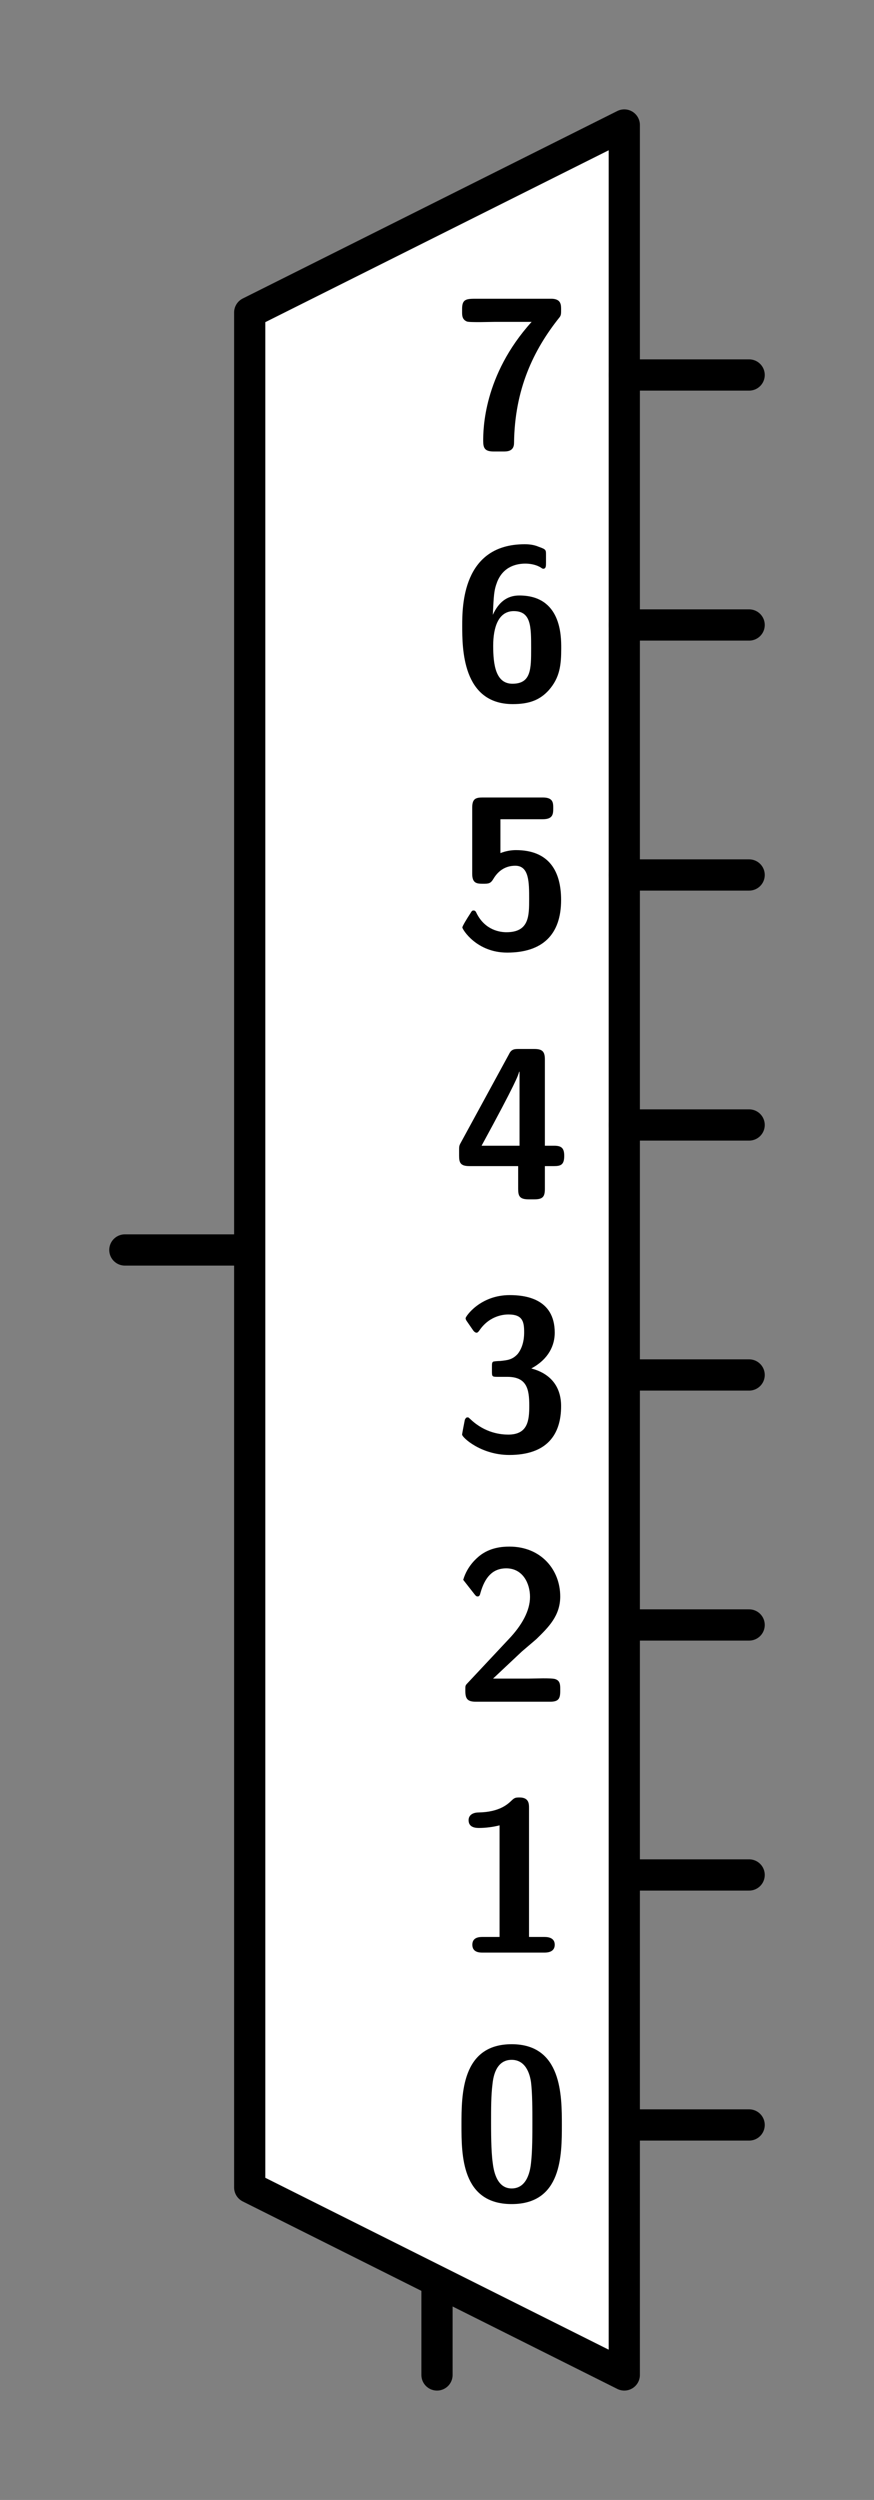 <?xml version="1.0" encoding="UTF-8" standalone="no"?>
<svg
   width="7mm"
   height="20mm"
   viewBox="0 0 7 20"
   version="1.1"
   id="schemalib-demux8-m"
   xmlns="http://www.w3.org/2000/svg"
   xmlns:svg="http://www.w3.org/2000/svg">
  <rect x="0" y="0" width="7" height="20" fill="#808080" stroke="none"/>
  <g
    id="demux8-m">
    <path
       id="path1"
       style="fill:none;fill-opacity:1;stroke:#000000;stroke-width:0.25;stroke-linecap:round;stroke-linejoin:round;stroke-dasharray:none;stroke-opacity:1;shape-rendering:geometricPrecision"
       d="M 2,10 H 1" />
    <path
       id="path2"
       style="fill:none;fill-opacity:1;stroke:#000000;stroke-width:0.25;stroke-linecap:round;stroke-linejoin:round;stroke-dasharray:none;stroke-opacity:1;shape-rendering:geometricPrecision"
       d="M 3.5,19 V 18.3" />
    <path
       id="path3"
       style="fill:none;fill-opacity:1;stroke:#000000;stroke-width:0.25;stroke-linecap:round;stroke-linejoin:round;stroke-dasharray:none;stroke-opacity:1;shape-rendering:geometricPrecision"
       d="M 5,11 H 6" />
    <path
       id="path4"
       style="fill:none;fill-opacity:1;stroke:#000000;stroke-width:0.25;stroke-linecap:round;stroke-linejoin:round;stroke-dasharray:none;stroke-opacity:1;shape-rendering:geometricPrecision"
       d="M 5,13 H 6" />
    <path
       id="path5"
       style="fill:none;fill-opacity:1;stroke:#000000;stroke-width:0.25;stroke-linecap:round;stroke-linejoin:round;stroke-dasharray:none;stroke-opacity:1;shape-rendering:geometricPrecision"
       d="M 5,15 H 6" />
    <path
       id="path6"
       style="fill:none;fill-opacity:1;stroke:#000000;stroke-width:0.25;stroke-linecap:round;stroke-linejoin:round;stroke-dasharray:none;stroke-opacity:1;shape-rendering:geometricPrecision"
       d="M 5,17 H 6" />
    <path
       id="path7"
       style="fill:#ffffff;fill-opacity:1;stroke:#000000;stroke-width:0.25;stroke-linecap:round;stroke-linejoin:round;stroke-dasharray:none;stroke-opacity:1;shape-rendering:geometricPrecision"
       d="M 5,19 V 1 L 2,2.5 V 17.5 Z" />
    <path
       id="path8"
       style="fill:#000000;fill-opacity:1;stroke:none;stroke-width:0;shape-rendering:geometricPrecision"
       d="M 4.5,17 C 4.5,16.764 4.5,16.354 4.098,16.354 3.696,16.354 3.696,16.758 3.696,17 3.696,17.239 3.696,17.633 4.098,17.633 4.5,17.633 4.5,17.242 4.5,17 Z M 4.264,16.976 C 4.264,17.076 4.264,17.209 4.253,17.304 4.248,17.35 4.229,17.508 4.098,17.508 3.971,17.508 3.952,17.348 3.946,17.301 3.933,17.209 3.933,17.046 3.933,16.976 3.933,16.875 3.933,16.764 3.944,16.677 3.949,16.631 3.965,16.479 4.098,16.479 4.226,16.479 4.248,16.625 4.253,16.658 4.264,16.747 4.264,16.883 4.264,16.976 Z M 4.264,16.976" />
    <path
       id="path9"
       style="fill:#000000;fill-opacity:1;stroke:none;stroke-width:0;shape-rendering:geometricPrecision"
       d="M 4.443,15.558 C 4.443,15.496 4.378,15.496 4.359,15.496 H 4.237 V 14.464 C 4.237,14.432 4.237,14.38 4.161,14.38 4.128,14.38 4.12,14.383 4.098,14.404 4.068,14.432 4.003,14.497 3.832,14.5 3.8,14.5 3.753,14.513 3.753,14.562 3.753,14.624 3.816,14.624 3.838,14.624 3.889,14.624 3.952,14.616 4.001,14.603 V 15.496 H 3.865 C 3.843,15.496 3.783,15.496 3.783,15.558 3.783,15.621 3.843,15.621 3.865,15.621 H 4.359 C 4.378,15.621 4.443,15.621 4.443,15.558 Z M 4.443,15.558" />
    <path
       id="path10"
       style="fill:#000000;fill-opacity:1;stroke:none;stroke-width:0;shape-rendering:geometricPrecision"
       d="M 4.487,13.53 V 13.511 C 4.487,13.484 4.487,13.448 4.452,13.435 4.438,13.427 4.384,13.427 4.349,13.427 L 4.232,13.429 H 3.949 L 4.18,13.212 C 4.205,13.19 4.27,13.136 4.297,13.112 4.392,13.019 4.487,12.927 4.487,12.772 4.487,12.56 4.335,12.373 4.08,12.373 4.02,12.373 3.922,12.381 3.838,12.449 3.822,12.463 3.743,12.525 3.71,12.639 L 3.797,12.75 C 3.808,12.764 3.814,12.772 3.825,12.772 3.841,12.772 3.844,12.759 3.849,12.74 3.884,12.62 3.944,12.547 4.055,12.547 4.188,12.547 4.245,12.669 4.245,12.775 4.245,12.886 4.18,13.003 4.074,13.114 L 3.743,13.467 C 3.727,13.484 3.727,13.486 3.727,13.516 V 13.53 C 3.727,13.592 3.746,13.614 3.811,13.614 H 4.406 C 4.471,13.614 4.487,13.592 4.487,13.53 Z M 4.487,13.53" />
    <path
       id="path11"
       style="fill:#000000;fill-opacity:1;stroke:none;stroke-width:0;shape-rendering:geometricPrecision"
       d="M 4.494,11.249 C 4.494,11.094 4.41,10.988 4.255,10.948 4.397,10.872 4.443,10.76 4.443,10.662 4.443,10.383 4.196,10.361 4.082,10.361 3.845,10.361 3.729,10.532 3.729,10.546 3.729,10.557 3.739,10.57 3.739,10.57 L 3.788,10.641 C 3.802,10.662 3.816,10.662 3.816,10.662 3.826,10.662 3.832,10.654 3.84,10.643 3.927,10.516 4.052,10.516 4.073,10.516 4.185,10.516 4.198,10.573 4.198,10.657 4.198,10.681 4.198,10.766 4.147,10.831 4.103,10.88 4.06,10.882 4.008,10.888 3.989,10.888 3.957,10.891 3.951,10.893 3.94,10.899 3.94,10.91 3.94,10.937 V 10.967 C 3.94,11.013 3.94,11.015 3.987,11.015 H 4.063 C 4.22,11.015 4.239,11.113 4.239,11.246 4.239,11.363 4.228,11.477 4.071,11.477 4.014,11.477 3.886,11.466 3.769,11.355 3.753,11.341 3.753,11.339 3.745,11.339 3.729,11.339 3.726,11.355 3.723,11.358 3.723,11.358 3.701,11.469 3.701,11.477 3.701,11.499 3.851,11.64 4.079,11.64 4.378,11.64 4.494,11.48 4.494,11.249 Z M 4.494,11.249" />
    <path
       id="path12"
       style="fill:none;fill-opacity:1;stroke:#000000;stroke-width:0.25;stroke-linecap:round;stroke-linejoin:round;stroke-dasharray:none;stroke-opacity:1;shape-rendering:geometricPrecision"
       d="M 5,3 H 6" />
    <path
       id="path13"
       style="fill:none;fill-opacity:1;stroke:#000000;stroke-width:0.25;stroke-linecap:round;stroke-linejoin:round;stroke-dasharray:none;stroke-opacity:1;shape-rendering:geometricPrecision"
       d="M 5,5 H 6" />
    <path
       id="path14"
       style="fill:none;fill-opacity:1;stroke:#000000;stroke-width:0.25;stroke-linecap:round;stroke-linejoin:round;stroke-dasharray:none;stroke-opacity:1;shape-rendering:geometricPrecision"
       d="M 5,7 H 6" />
    <path
       id="path15"
       style="fill:none;fill-opacity:1;stroke:#000000;stroke-width:0.25;stroke-linecap:round;stroke-linejoin:round;stroke-dasharray:none;stroke-opacity:1;shape-rendering:geometricPrecision"
       d="M 5,9 H 6" />
    <path
       id="path16"
       style="fill:#000000;fill-opacity:1;stroke:none;stroke-width:0;shape-rendering:geometricPrecision"
       d="M 4.519,9.247 C 4.519,9.185 4.497,9.166 4.438,9.166 H 4.364 V 8.476 C 4.364,8.414 4.345,8.392 4.28,8.392 H 4.155 C 4.123,8.392 4.096,8.392 4.077,8.433 L 3.691,9.141 C 3.677,9.166 3.677,9.171 3.677,9.204 V 9.247 C 3.677,9.302 3.688,9.329 3.759,9.329 H 4.15 V 9.511 C 4.15,9.568 4.161,9.595 4.234,9.595 H 4.28 C 4.348,9.595 4.364,9.573 4.364,9.511 V 9.329 H 4.438 C 4.492,9.329 4.519,9.318 4.519,9.247 Z M 4.161,9.166 H 3.857 C 4.134,8.658 4.15,8.604 4.158,8.574 H 4.161 Z M 4.161,9.166" />
    <path
       id="path17"
       style="fill:#000000;fill-opacity:1;stroke:none;stroke-width:0;shape-rendering:geometricPrecision"
       d="M 4.494,7.2 C 4.494,6.972 4.399,6.801 4.132,6.801 4.092,6.801 4.048,6.809 4.008,6.825 V 6.554 H 4.347 C 4.428,6.554 4.431,6.513 4.431,6.467 4.431,6.423 4.431,6.38 4.347,6.38 H 3.866 C 3.809,6.38 3.782,6.391 3.782,6.461 V 6.991 C 3.782,7.07 3.823,7.07 3.869,7.07 3.913,7.07 3.929,7.07 3.953,7.029 3.994,6.961 4.054,6.926 4.127,6.926 4.238,6.926 4.238,7.059 4.238,7.192 4.238,7.328 4.238,7.458 4.056,7.458 4.005,7.458 3.885,7.442 3.817,7.306 3.812,7.295 3.807,7.284 3.793,7.284 3.779,7.284 3.777,7.292 3.766,7.309 3.741,7.347 3.703,7.409 3.703,7.42 3.703,7.434 3.815,7.621 4.062,7.621 4.342,7.621 4.494,7.48 4.494,7.2 Z M 4.494,7.2" />
    <path
       id="path18"
       style="fill:#000000;fill-opacity:1;stroke:none;stroke-width:0;shape-rendering:geometricPrecision"
       d="M 4.495,5.185 C 4.495,5.087 4.495,4.764 4.159,4.764 4.061,4.764 3.993,4.818 3.947,4.919 3.955,4.764 3.955,4.726 3.982,4.655 4.034,4.525 4.148,4.509 4.208,4.509 4.237,4.509 4.284,4.514 4.324,4.536 4.338,4.544 4.343,4.55 4.351,4.55 4.373,4.55 4.373,4.528 4.373,4.501 V 4.438 C 4.373,4.398 4.373,4.395 4.311,4.373 4.267,4.354 4.218,4.354 4.202,4.354 3.702,4.354 3.702,4.854 3.702,5.006 3.702,5.185 3.702,5.633 4.107,5.633 4.24,5.633 4.324,5.6 4.395,5.522 4.484,5.421 4.495,5.321 4.495,5.185 Z M 4.254,5.185 C 4.254,5.353 4.254,5.47 4.104,5.47 3.969,5.47 3.95,5.315 3.95,5.166 3.95,5.022 3.99,4.889 4.115,4.889 4.254,4.889 4.254,5.014 4.254,5.185 Z M 4.254,5.185" />
    <path
       id="path19"
       style="fill:#000000;fill-opacity:1;stroke:none;stroke-width:0;shape-rendering:geometricPrecision"
       d="M 4.494,2.477 C 4.494,2.439 4.494,2.393 4.421,2.39 H 3.821 C 3.737,2.39 3.701,2.39 3.701,2.471 V 2.496 C 3.701,2.523 3.701,2.556 3.739,2.572 3.75,2.577 3.807,2.577 3.845,2.577 L 3.965,2.575 H 4.258 C 3.87,3.004 3.87,3.441 3.87,3.528 3.87,3.585 3.883,3.612 3.954,3.612 H 4.033 C 4.06,3.612 4.117,3.612 4.117,3.544 4.122,3.115 4.272,2.8 4.481,2.539 4.494,2.523 4.494,2.509 4.494,2.477 Z M 4.494,2.477" />
  </g>
</svg>

